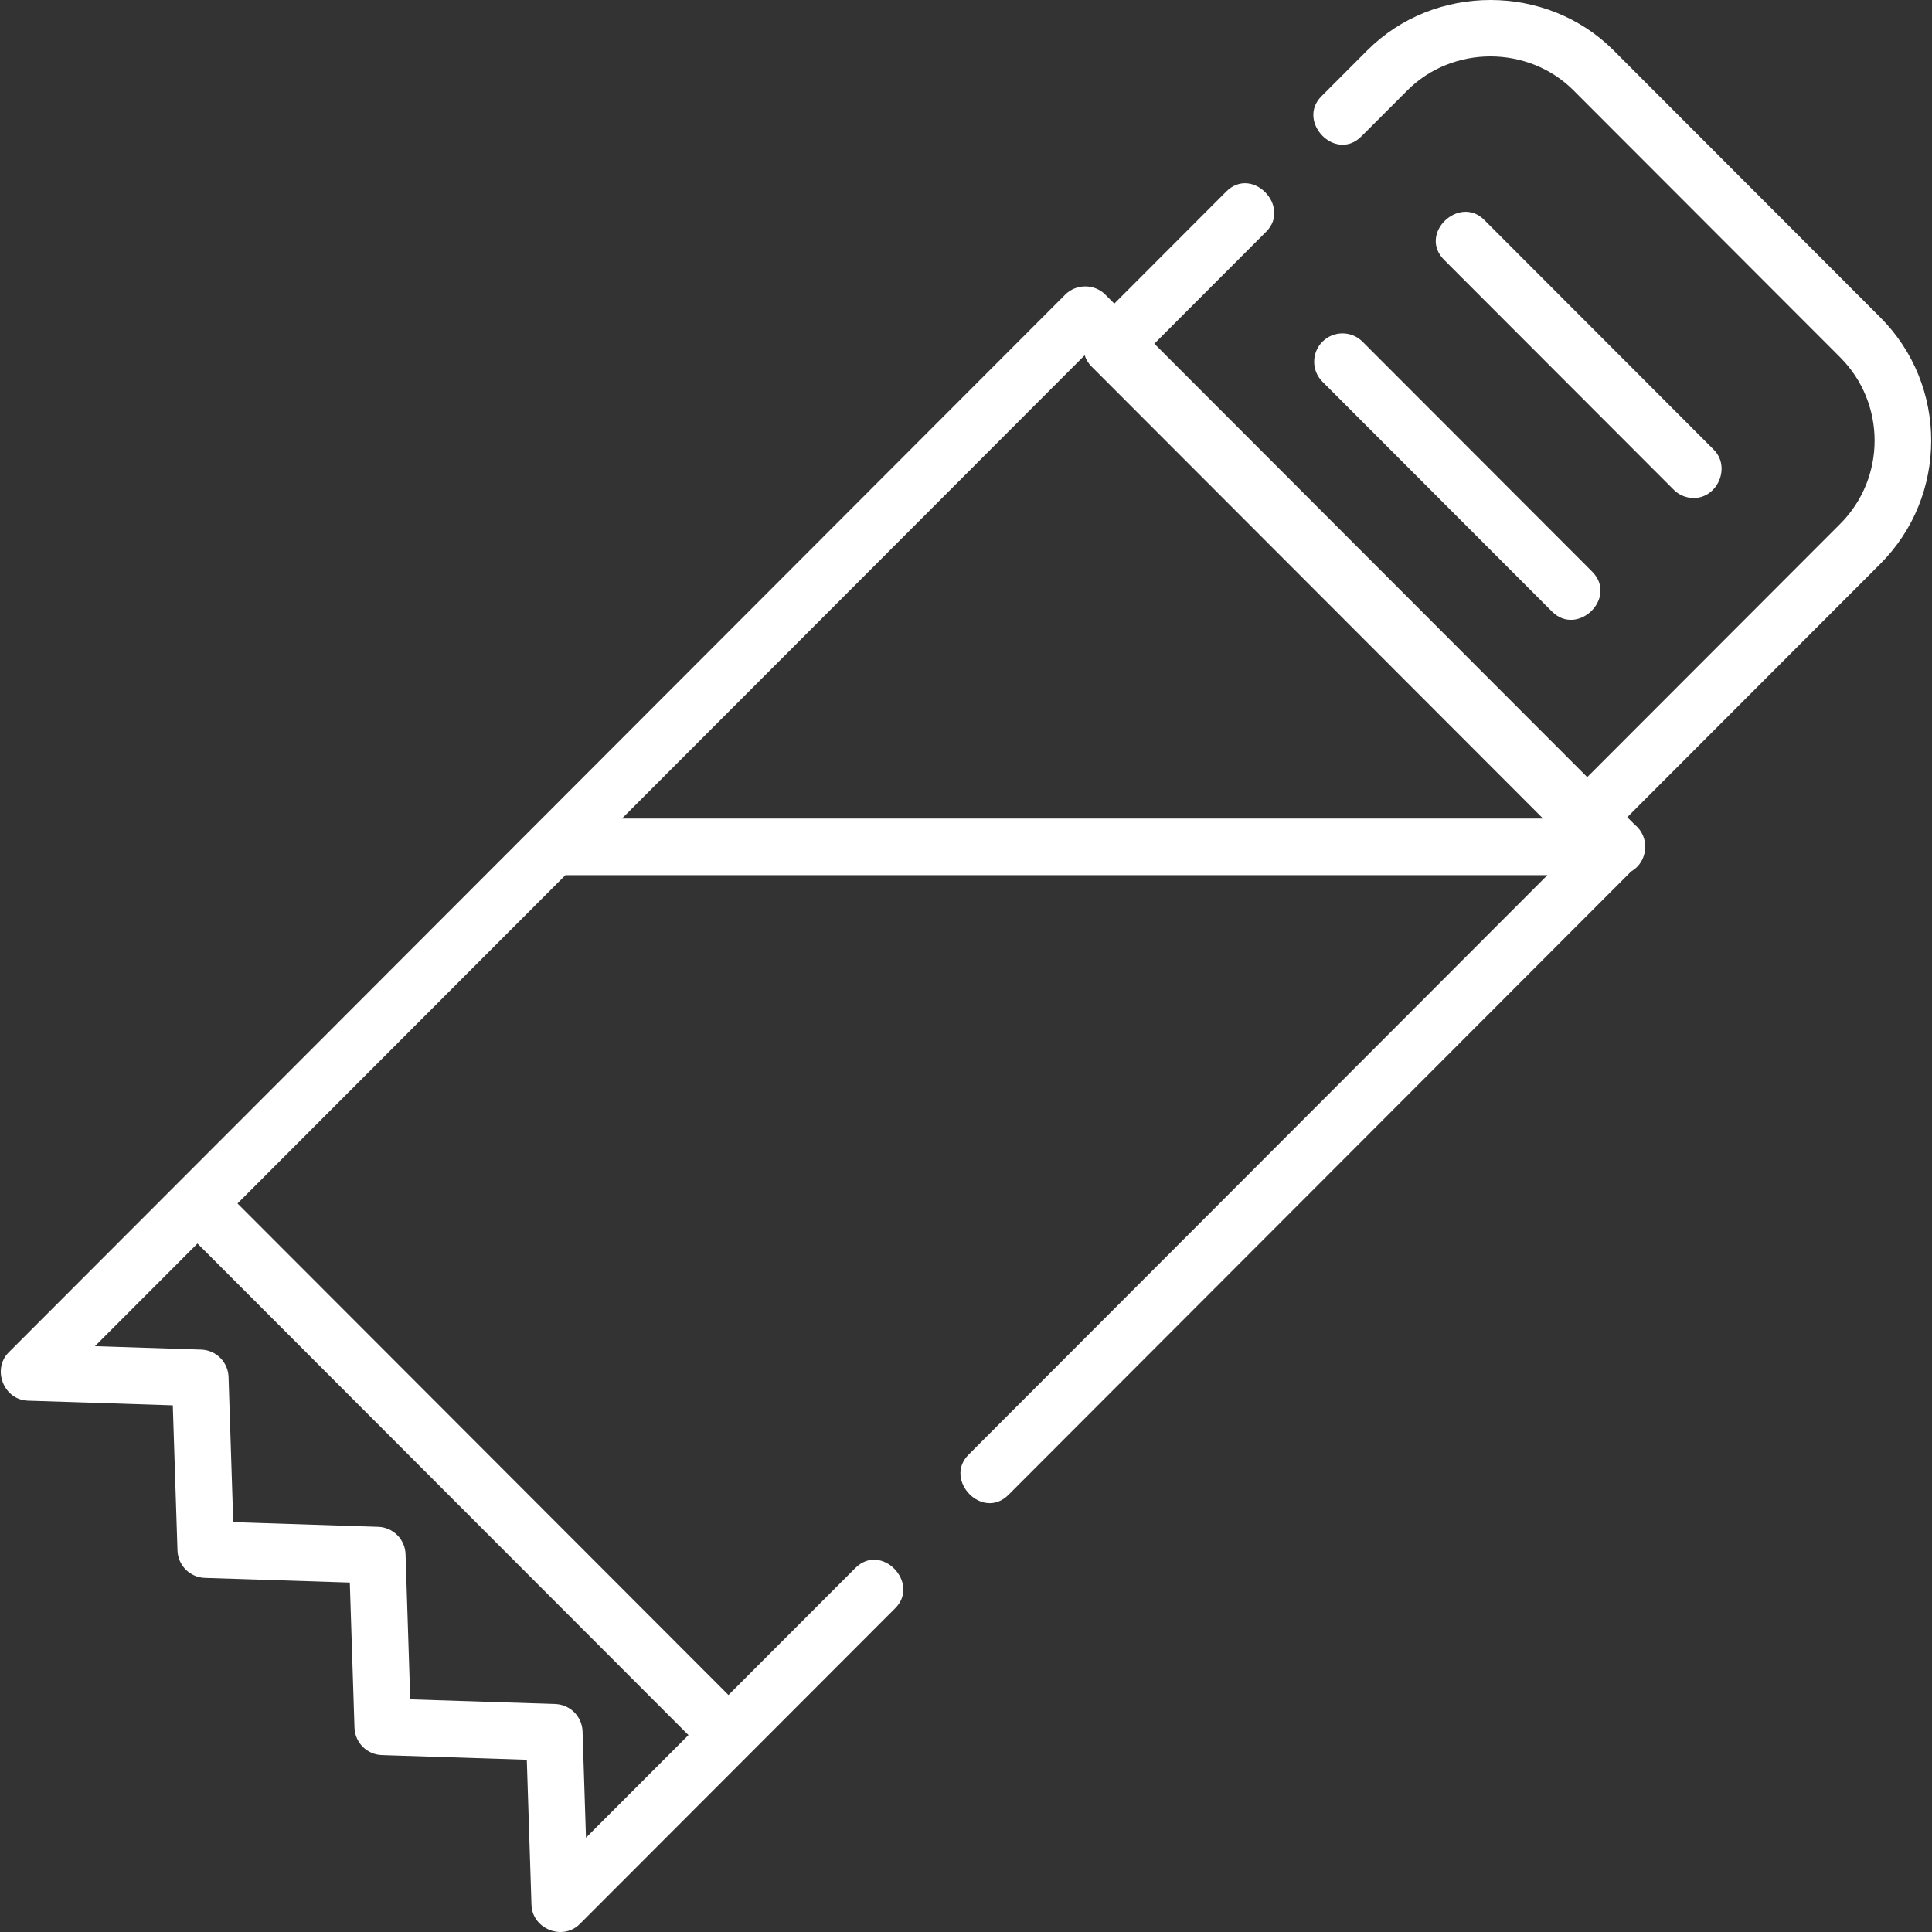<?xml version="1.0"?>
<svg xmlns="http://www.w3.org/2000/svg" xmlns:xlink="http://www.w3.org/1999/xlink" version="1.1" id="Capa_1" x="0px" y="0px" viewBox="0 0 511.731 511.731" style="enable-background:new 0 0 511.731 511.731;" xml:space="preserve" width="512px" height="512px"><rect x="0" y="0" width="511.731" height="511.731" fill="#333333" stroke="none"/><g><g>
	<path d="M498.04,149.346c17.977-17.997,17.977-47.282,0-65.279l-70.65-70.733c-17.758-17.777-47.47-17.779-65.23,0.001   L349.999,25.51c-6.633,6.641,3.68,17.543,10.613,10.6l12.161-12.175c11.974-11.989,32.027-11.992,44.004-0.001l70.65,70.732   c12.138,12.153,12.138,31.927,0,44.08l-67.013,67.09l-114.667-114.8l29.639-29.679c6.633-6.64-3.68-17.544-10.613-10.6   l-29.626,29.666l-2.385-2.388c-2.891-2.896-7.722-2.896-10.612,0L2.313,358.197c-4.481,4.485-1.347,12.588,5.064,12.796   l38.393,1.241l1.241,38.447c0.127,3.952,3.302,7.126,7.254,7.254l38.39,1.239l1.238,38.442c0.127,3.953,3.302,7.127,7.254,7.255   l38.389,1.238l1.237,38.441c0.204,6.341,8.26,9.608,12.802,5.059l83.563-83.659c6.632-6.641-3.681-17.544-10.613-10.6   l-33.57,33.609L62.906,318.759l86.848-86.949h260.1L256.526,385.317c-6.633,6.641,3.68,17.545,10.612,10.6L432.04,230.825   c4.549-2.595,5.024-9.104,0.995-12.353l-2.02-2.022L498.04,149.346z M182.356,459.573l-27.147,27.178l-0.906-28.151   c-0.127-3.953-3.302-7.127-7.254-7.255l-38.39-1.238l-1.238-38.442c-0.127-3.953-3.302-7.127-7.254-7.255l-38.39-1.239   l-1.241-38.446c-0.127-3.952-3.302-7.126-7.254-7.254l-28.133-0.91l27.156-27.188L182.356,459.573z M164.737,216.81l122.558-122.7   c0.354,1.082,0.954,2.101,1.814,2.961L408.71,216.81H164.737z" data-original="#000000" class="active-path" data-old_color="#000000" fill="#FFFFFF"/>
	<path d="M350.283,90.497c-2.931,2.928-2.933,7.676-0.006,10.606l60.802,60.873c6.779,6.788,17.541-3.663,10.612-10.6L360.89,90.504   C357.962,87.573,353.214,87.572,350.283,90.497z" data-original="#000000" class="active-path" data-old_color="#000000" fill="#FFFFFF"/>
	<path d="M448.618,131.908c6.354,0,9.877-8.224,5.306-12.8l-60.802-60.873c-6.631-6.641-17.547,3.657-10.612,10.6l60.802,60.873   C444.777,131.174,446.697,131.908,448.618,131.908z" data-original="#000000" class="active-path" data-old_color="#000000" fill="#FFFFFF"/>
</g></g> </svg>
